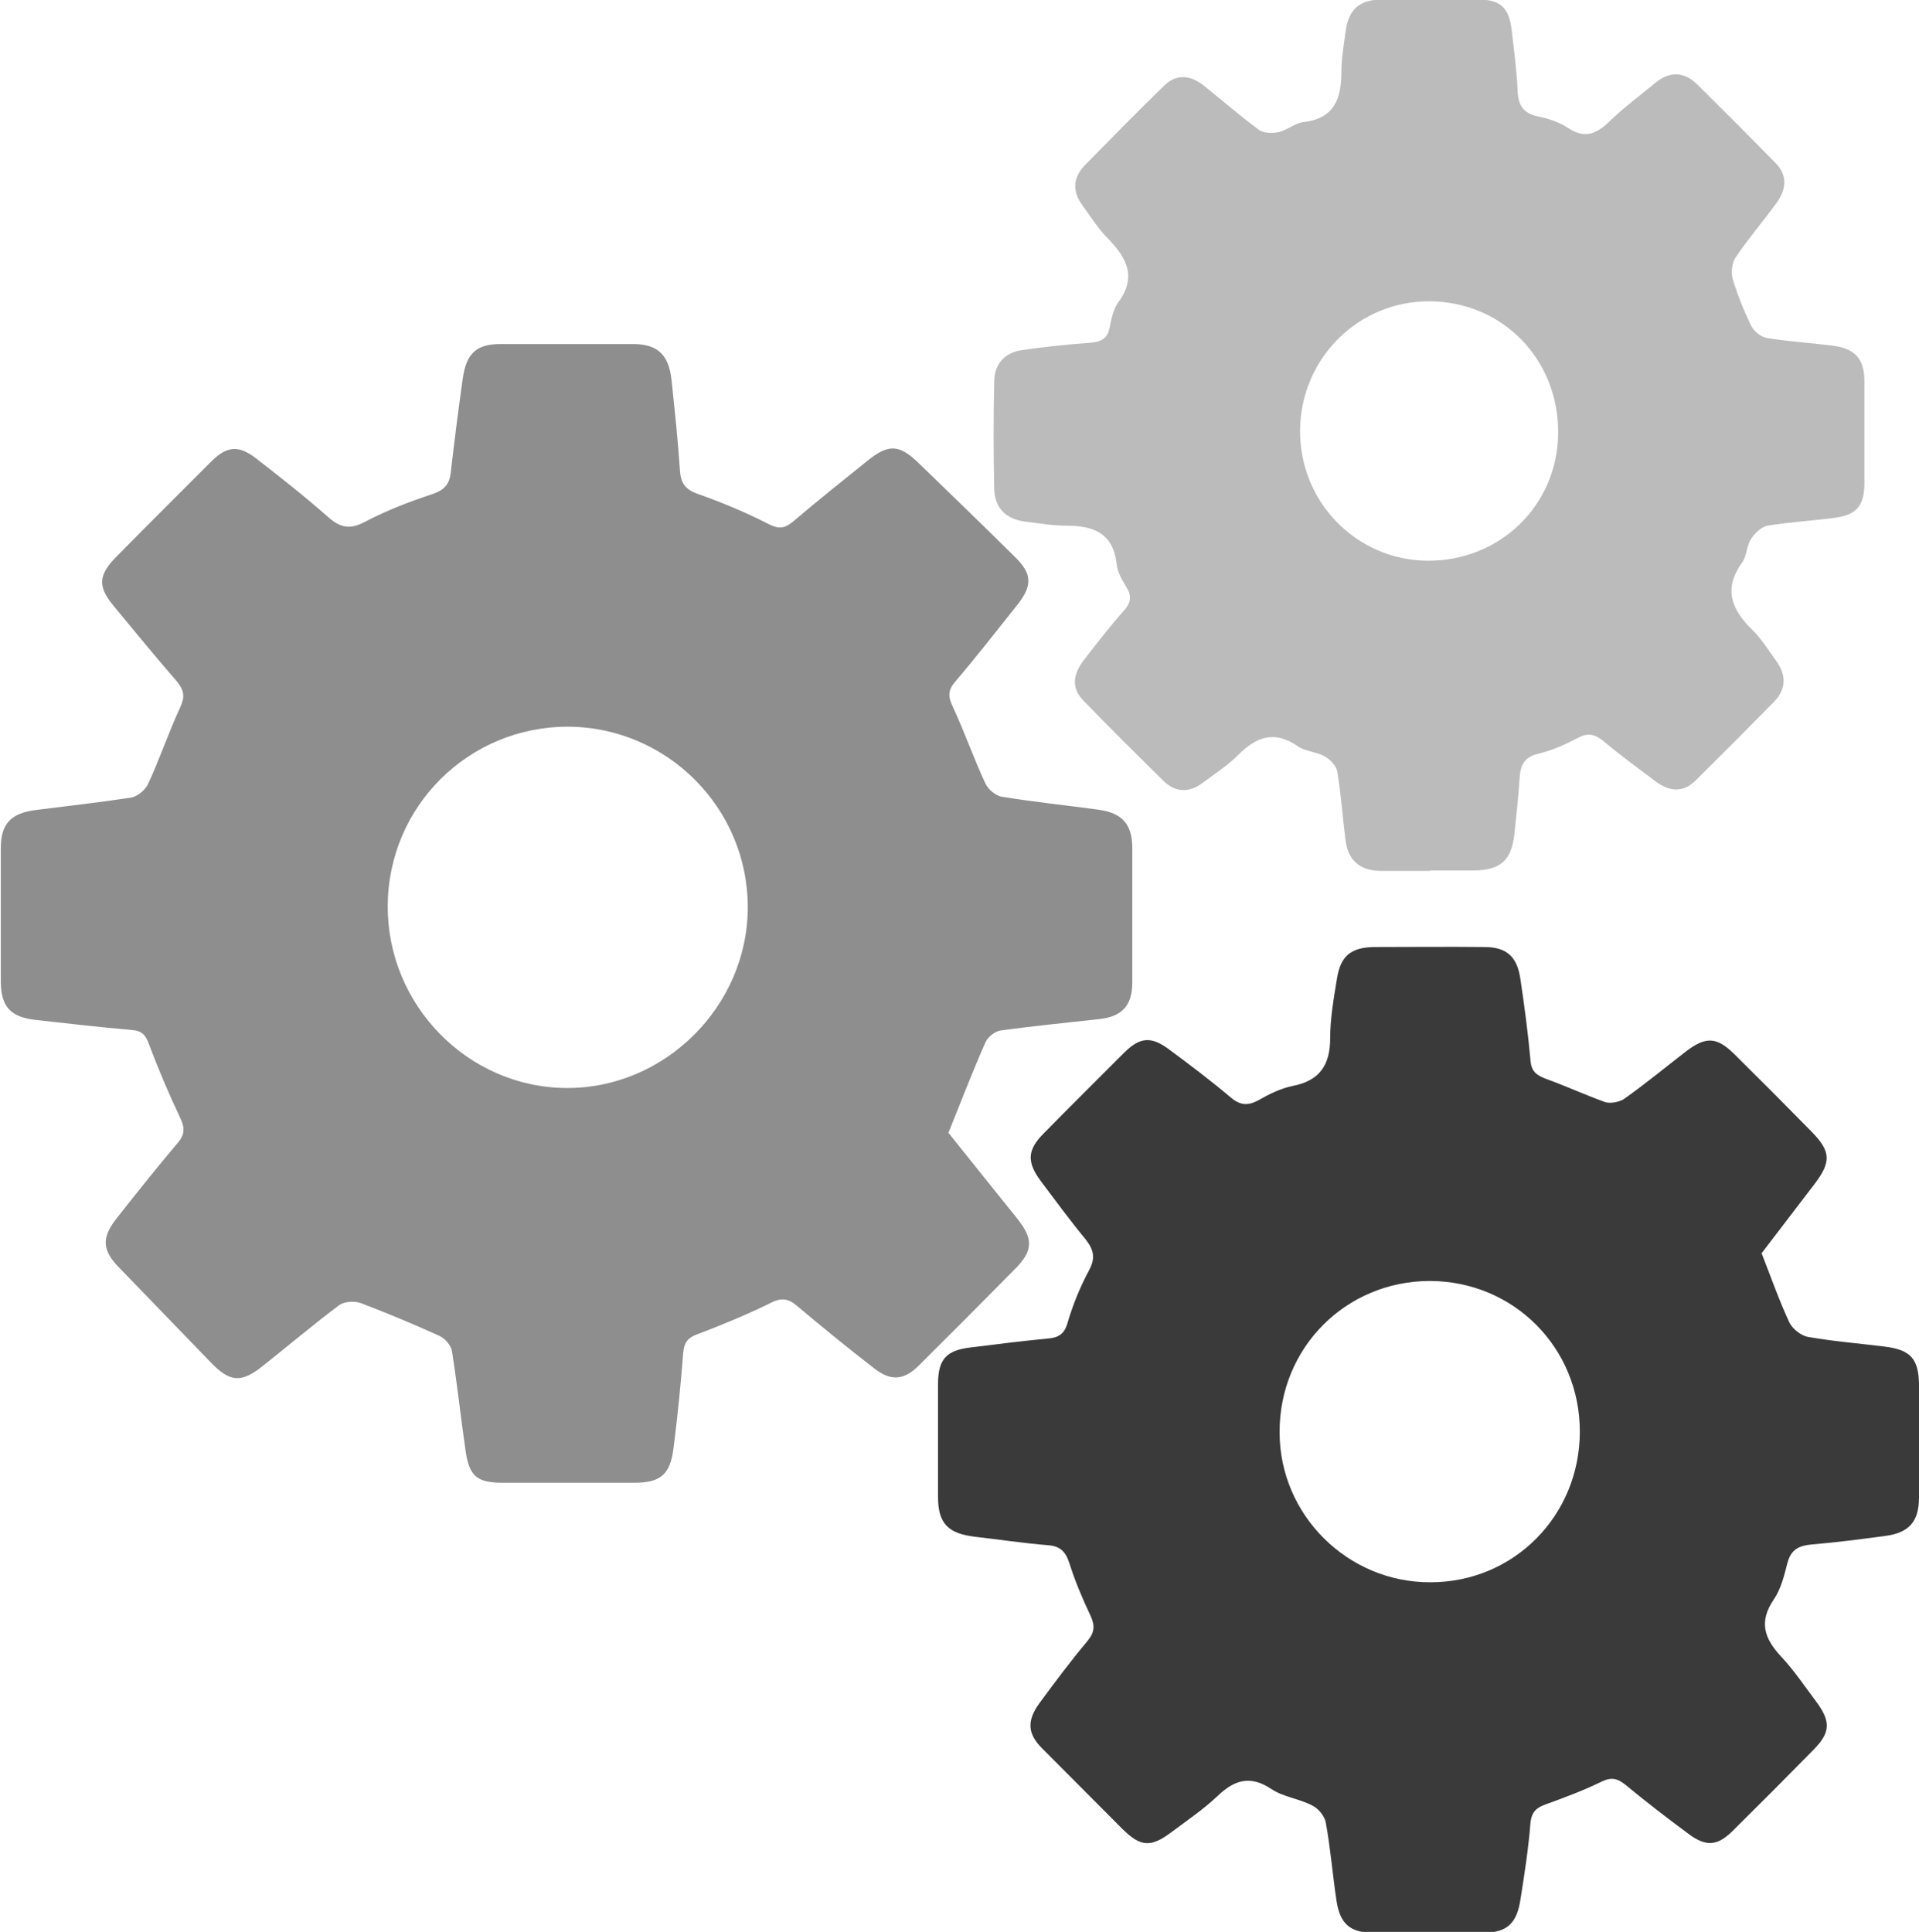 <svg width="296" height="298" viewBox="0 0 296 298" fill="none" xmlns="http://www.w3.org/2000/svg">
<g clip-path="url(#clip0_426_5304)">
<path d="M146.236 174.662C149.703 179.011 153.356 183.547 156.946 188.021C159.361 191.066 159.361 192.867 156.699 195.601C151.746 200.634 146.731 205.667 141.716 210.638C139.425 212.937 137.382 213.061 134.844 211.073C130.82 207.966 126.857 204.735 123.019 201.504C121.657 200.324 120.604 200.075 118.809 201.007C115.156 202.809 111.379 204.362 107.603 205.792C106.055 206.351 105.498 207.096 105.374 208.774C105.002 213.621 104.507 218.529 103.888 223.376C103.393 227.477 101.845 228.719 97.821 228.719C91.072 228.719 84.262 228.719 77.514 228.719C73.551 228.719 72.375 227.663 71.818 223.811C71.075 218.654 70.518 213.496 69.713 208.401C69.589 207.531 68.598 206.413 67.732 206.04C63.769 204.238 59.745 202.561 55.659 201.007C54.668 200.634 53.12 200.759 52.316 201.318C48.353 204.3 44.515 207.531 40.614 210.638C37.209 213.372 35.476 213.248 32.442 210.079C27.737 205.232 23.031 200.324 18.326 195.477C15.726 192.805 15.664 190.879 18.017 187.897C21.112 183.982 24.208 180.068 27.427 176.277C28.603 174.91 28.48 173.854 27.737 172.301C26.003 168.635 24.393 164.845 22.97 161.054C22.474 159.687 21.917 159.004 20.369 158.88C15.416 158.445 10.463 157.885 5.51 157.326C1.672 156.891 0.186 155.338 0.124 151.548C0.124 144.651 0.124 137.754 0.124 130.857C0.124 127.066 1.672 125.451 5.448 124.954C10.401 124.332 15.354 123.773 20.245 123.028C21.236 122.841 22.412 121.847 22.846 120.915C24.641 117.063 26.003 112.962 27.799 109.109C28.541 107.494 28.418 106.5 27.303 105.133C23.96 101.28 20.741 97.366 17.521 93.451C15.045 90.469 15.169 88.729 17.893 85.933C22.784 80.962 27.737 76.053 32.69 71.083C35.042 68.784 36.838 68.659 39.5 70.71C43.276 73.63 47.053 76.613 50.644 79.782C52.563 81.459 54.049 81.708 56.34 80.465C59.683 78.725 63.212 77.358 66.803 76.178C68.598 75.556 69.341 74.624 69.527 72.885C70.084 68.038 70.703 63.191 71.384 58.345C71.942 54.493 73.489 53.063 77.266 53.063C84.014 53.063 90.825 53.063 97.573 53.063C101.412 53.063 103.145 54.679 103.579 58.593C104.074 63.254 104.569 67.914 104.879 72.574C105.002 74.5 105.684 75.494 107.603 76.178C111.317 77.483 115.032 79.036 118.561 80.838C120.233 81.708 121.161 81.459 122.462 80.341C126.176 77.172 130.015 74.127 133.791 71.083C137.011 68.473 138.682 68.535 141.592 71.331C146.607 76.178 151.622 81.024 156.575 85.933C159.175 88.481 159.299 90.282 156.946 93.265C153.789 97.242 150.631 101.28 147.35 105.133C146.174 106.5 146.236 107.494 146.979 109.047C148.774 112.9 150.198 117.001 151.993 120.853C152.427 121.785 153.603 122.779 154.594 122.903C159.485 123.711 164.438 124.208 169.391 124.892C173.105 125.389 174.653 127.129 174.653 130.857C174.653 137.754 174.653 144.651 174.653 151.548C174.653 155.151 173.043 156.829 169.515 157.202C164.5 157.761 159.423 158.258 154.408 158.942C153.479 159.066 152.365 159.936 151.993 160.806C150.012 165.279 148.279 169.815 146.298 174.724L146.236 174.662ZM59.807 139.742C59.745 155.027 72.127 167.703 87.296 167.827C102.526 167.951 115.342 155.214 115.342 139.928C115.342 124.643 102.897 112.154 87.605 112.092C72.251 112.092 59.869 124.395 59.807 139.742Z" fill="#8E8E8E"/>
<path d="M271.668 193.178C273.154 196.968 274.393 200.51 276.002 203.99C276.498 204.984 277.798 206.04 278.912 206.226C282.813 206.91 286.775 207.221 290.737 207.718C294.7 208.215 295.938 209.582 296 213.558C296 219.337 296 225.115 296 230.956C296 234.746 294.452 236.424 290.799 236.921C287.023 237.418 283.308 237.915 279.531 238.226C277.488 238.412 276.25 238.972 275.693 241.146C275.197 243.073 274.702 245.123 273.588 246.738C271.235 250.218 272.164 252.766 274.764 255.562C276.745 257.674 278.355 260.098 280.088 262.397C282.441 265.565 282.379 267.243 279.655 269.977C275.507 274.202 271.359 278.365 267.211 282.466C264.858 284.765 263.125 284.889 260.401 282.839C257.119 280.416 253.9 277.93 250.742 275.321C249.504 274.326 248.575 274.078 247.028 274.824C244.242 276.191 241.394 277.247 238.484 278.303C237.06 278.8 236.255 279.422 236.069 281.161C235.76 285.138 235.141 289.115 234.521 293.029C233.964 296.695 232.416 298.124 228.826 298.124C223.13 298.124 217.496 298.124 211.8 298.124C208.333 298.124 206.723 296.819 206.166 293.278C205.547 289.239 205.237 285.138 204.494 281.099C204.308 280.105 203.318 278.924 202.389 278.49C200.346 277.433 197.932 277.185 196.074 275.942C192.793 273.767 190.378 274.575 187.778 277.06C185.611 279.111 183.135 280.789 180.72 282.59C177.501 285.014 175.953 284.889 173.167 282.156C169.019 277.992 164.871 273.829 160.723 269.666C158.494 267.43 158.37 265.441 160.289 262.769C162.704 259.476 165.18 256.183 167.781 253.076C168.895 251.709 168.895 250.653 168.152 249.1C166.914 246.49 165.799 243.818 164.933 241.084C164.375 239.344 163.509 238.475 161.651 238.35C157.875 238.04 154.16 237.48 150.383 237.045C146.235 236.548 144.688 234.995 144.688 230.894C144.688 225.115 144.688 219.337 144.688 213.496C144.688 209.644 145.988 208.277 149.764 207.842C153.727 207.345 157.689 206.848 161.589 206.475C163.261 206.351 164.19 205.791 164.685 203.99C165.49 201.256 166.604 198.522 167.966 195.974C169.019 194.048 168.709 192.805 167.471 191.19C165.056 188.269 162.828 185.225 160.537 182.18C158.37 179.26 158.432 177.396 160.97 174.848C165.118 170.623 169.266 166.522 173.415 162.359C175.829 159.998 177.501 159.811 180.225 161.8C183.506 164.223 186.787 166.708 189.883 169.318C191.369 170.561 192.545 170.561 194.155 169.691C195.765 168.759 197.56 167.889 199.356 167.516C203.566 166.708 205.175 164.285 205.175 160.122C205.175 157.078 205.732 153.971 206.228 150.926C206.785 147.447 208.395 146.142 211.924 146.08C217.62 146.08 223.253 146.017 228.949 146.08C232.416 146.08 234.026 147.571 234.521 151.05C235.141 155.213 235.698 159.377 236.069 163.54C236.193 165.279 236.998 165.839 238.422 166.398C241.517 167.516 244.489 168.883 247.585 170.002C248.39 170.25 249.69 170.002 250.433 169.567C253.776 167.206 256.933 164.596 260.153 162.11C263.125 159.874 264.796 159.936 267.458 162.545C271.483 166.522 275.507 170.561 279.469 174.6C282.379 177.582 282.503 179.198 279.903 182.615C277.117 186.281 274.331 189.885 271.73 193.302L271.668 193.178ZM220.653 244.067C233.531 244.067 243.684 233.752 243.684 220.828C243.684 207.904 233.531 197.652 220.591 197.59C207.59 197.59 197.312 207.904 197.374 220.952C197.374 233.69 207.899 244.129 220.653 244.067Z" fill="#3A3A3A"/>
<path d="M220.592 134.336C217.991 134.336 215.391 134.336 212.853 134.336C209.695 134.274 207.9 132.658 207.528 129.489C207.095 126.01 206.847 122.53 206.29 119.113C206.166 118.181 205.238 117.187 204.371 116.69C203.071 115.944 201.399 115.944 200.223 115.136C196.57 112.589 193.784 113.645 190.936 116.503C189.326 118.119 187.345 119.361 185.55 120.728C183.383 122.344 181.278 122.282 179.358 120.356C175.272 116.317 171.124 112.216 167.1 108.053C165.119 106.002 165.614 103.89 167.162 101.839C169.205 99.23 171.186 96.62 173.353 94.197C174.467 92.954 174.591 91.898 173.725 90.531C173.043 89.412 172.362 88.232 172.239 86.989C171.681 82.142 168.586 81.086 164.438 81.086C162.333 81.086 160.29 80.713 158.185 80.465C155.151 80.092 153.417 78.352 153.356 75.37C153.232 69.902 153.232 64.372 153.356 58.904C153.356 56.17 154.965 54.368 157.689 53.995C161.156 53.498 164.623 53.125 168.091 52.877C169.824 52.753 170.877 52.255 171.186 50.392C171.434 49.149 171.743 47.72 172.424 46.725C175.334 42.873 173.91 39.891 171 36.908C169.453 35.355 168.276 33.491 166.976 31.689C165.366 29.514 165.49 27.401 167.348 25.475C171.372 21.374 175.458 17.211 179.606 13.172C181.587 11.246 183.816 11.681 185.797 13.297C188.583 15.534 191.307 17.895 194.155 20.007C194.898 20.567 196.26 20.567 197.251 20.38C198.551 20.07 199.789 18.951 201.09 18.827C205.919 18.268 206.909 15.099 206.909 10.998C206.909 9.009 207.281 7.021 207.528 5.033C207.962 1.553 209.571 -0 212.915 -0.062C217.991 -0.062 223.068 -0.062 228.145 -0.062C231.426 -0.062 232.788 1.243 233.16 4.598C233.531 7.767 233.965 10.936 234.088 14.104C234.212 16.341 235.017 17.46 237.184 17.957C238.794 18.268 240.527 18.827 241.889 19.759C244.366 21.374 246.099 20.753 248.081 18.889C250.371 16.652 252.91 14.788 255.386 12.738C257.615 10.936 259.782 11.06 261.825 13.048C265.849 17.025 269.873 21.064 273.836 25.102C275.817 27.091 275.507 29.265 274.022 31.316C271.978 34.112 269.688 36.784 267.707 39.704C267.149 40.574 266.964 42.065 267.273 43.059C268.016 45.545 269.007 47.968 270.121 50.267C270.554 51.137 271.669 52.007 272.536 52.131C275.879 52.691 279.222 52.877 282.627 53.312C286.156 53.747 287.58 55.362 287.58 58.842C287.58 64.061 287.58 69.218 287.58 74.438C287.58 78.104 286.342 79.471 282.751 79.906C279.408 80.341 276.003 80.527 272.659 81.086C271.669 81.273 270.616 82.267 270.059 83.199C269.378 84.255 269.44 85.808 268.697 86.803C265.787 90.841 267.087 94.01 270.245 97.117C271.669 98.484 272.721 100.224 273.898 101.839C275.569 104.076 275.569 106.313 273.588 108.301C269.626 112.34 265.602 116.379 261.577 120.356C259.596 122.344 257.491 122.095 255.386 120.542C252.662 118.492 249.938 116.503 247.338 114.328C246.037 113.272 244.985 112.962 243.375 113.831C241.456 114.826 239.413 115.758 237.308 116.255C235.141 116.752 234.522 117.994 234.398 119.983C234.212 122.841 233.903 125.761 233.593 128.62C233.16 132.72 231.426 134.212 227.402 134.274C225.111 134.274 222.821 134.274 220.53 134.274L220.592 134.336ZM240.342 66.857C240.465 55.486 231.798 46.539 220.53 46.477C209.509 46.415 200.594 55.3 200.532 66.422C200.47 77.42 209.2 86.368 220.096 86.492C231.302 86.616 240.218 77.979 240.342 66.919V66.857Z" fill="#BBBBBB"/>
</g>
<defs>
<clipPath id="clip0_426_5304">
<rect width="296" height="298" fill="white"/>
</clipPath>
</defs>
</svg>
